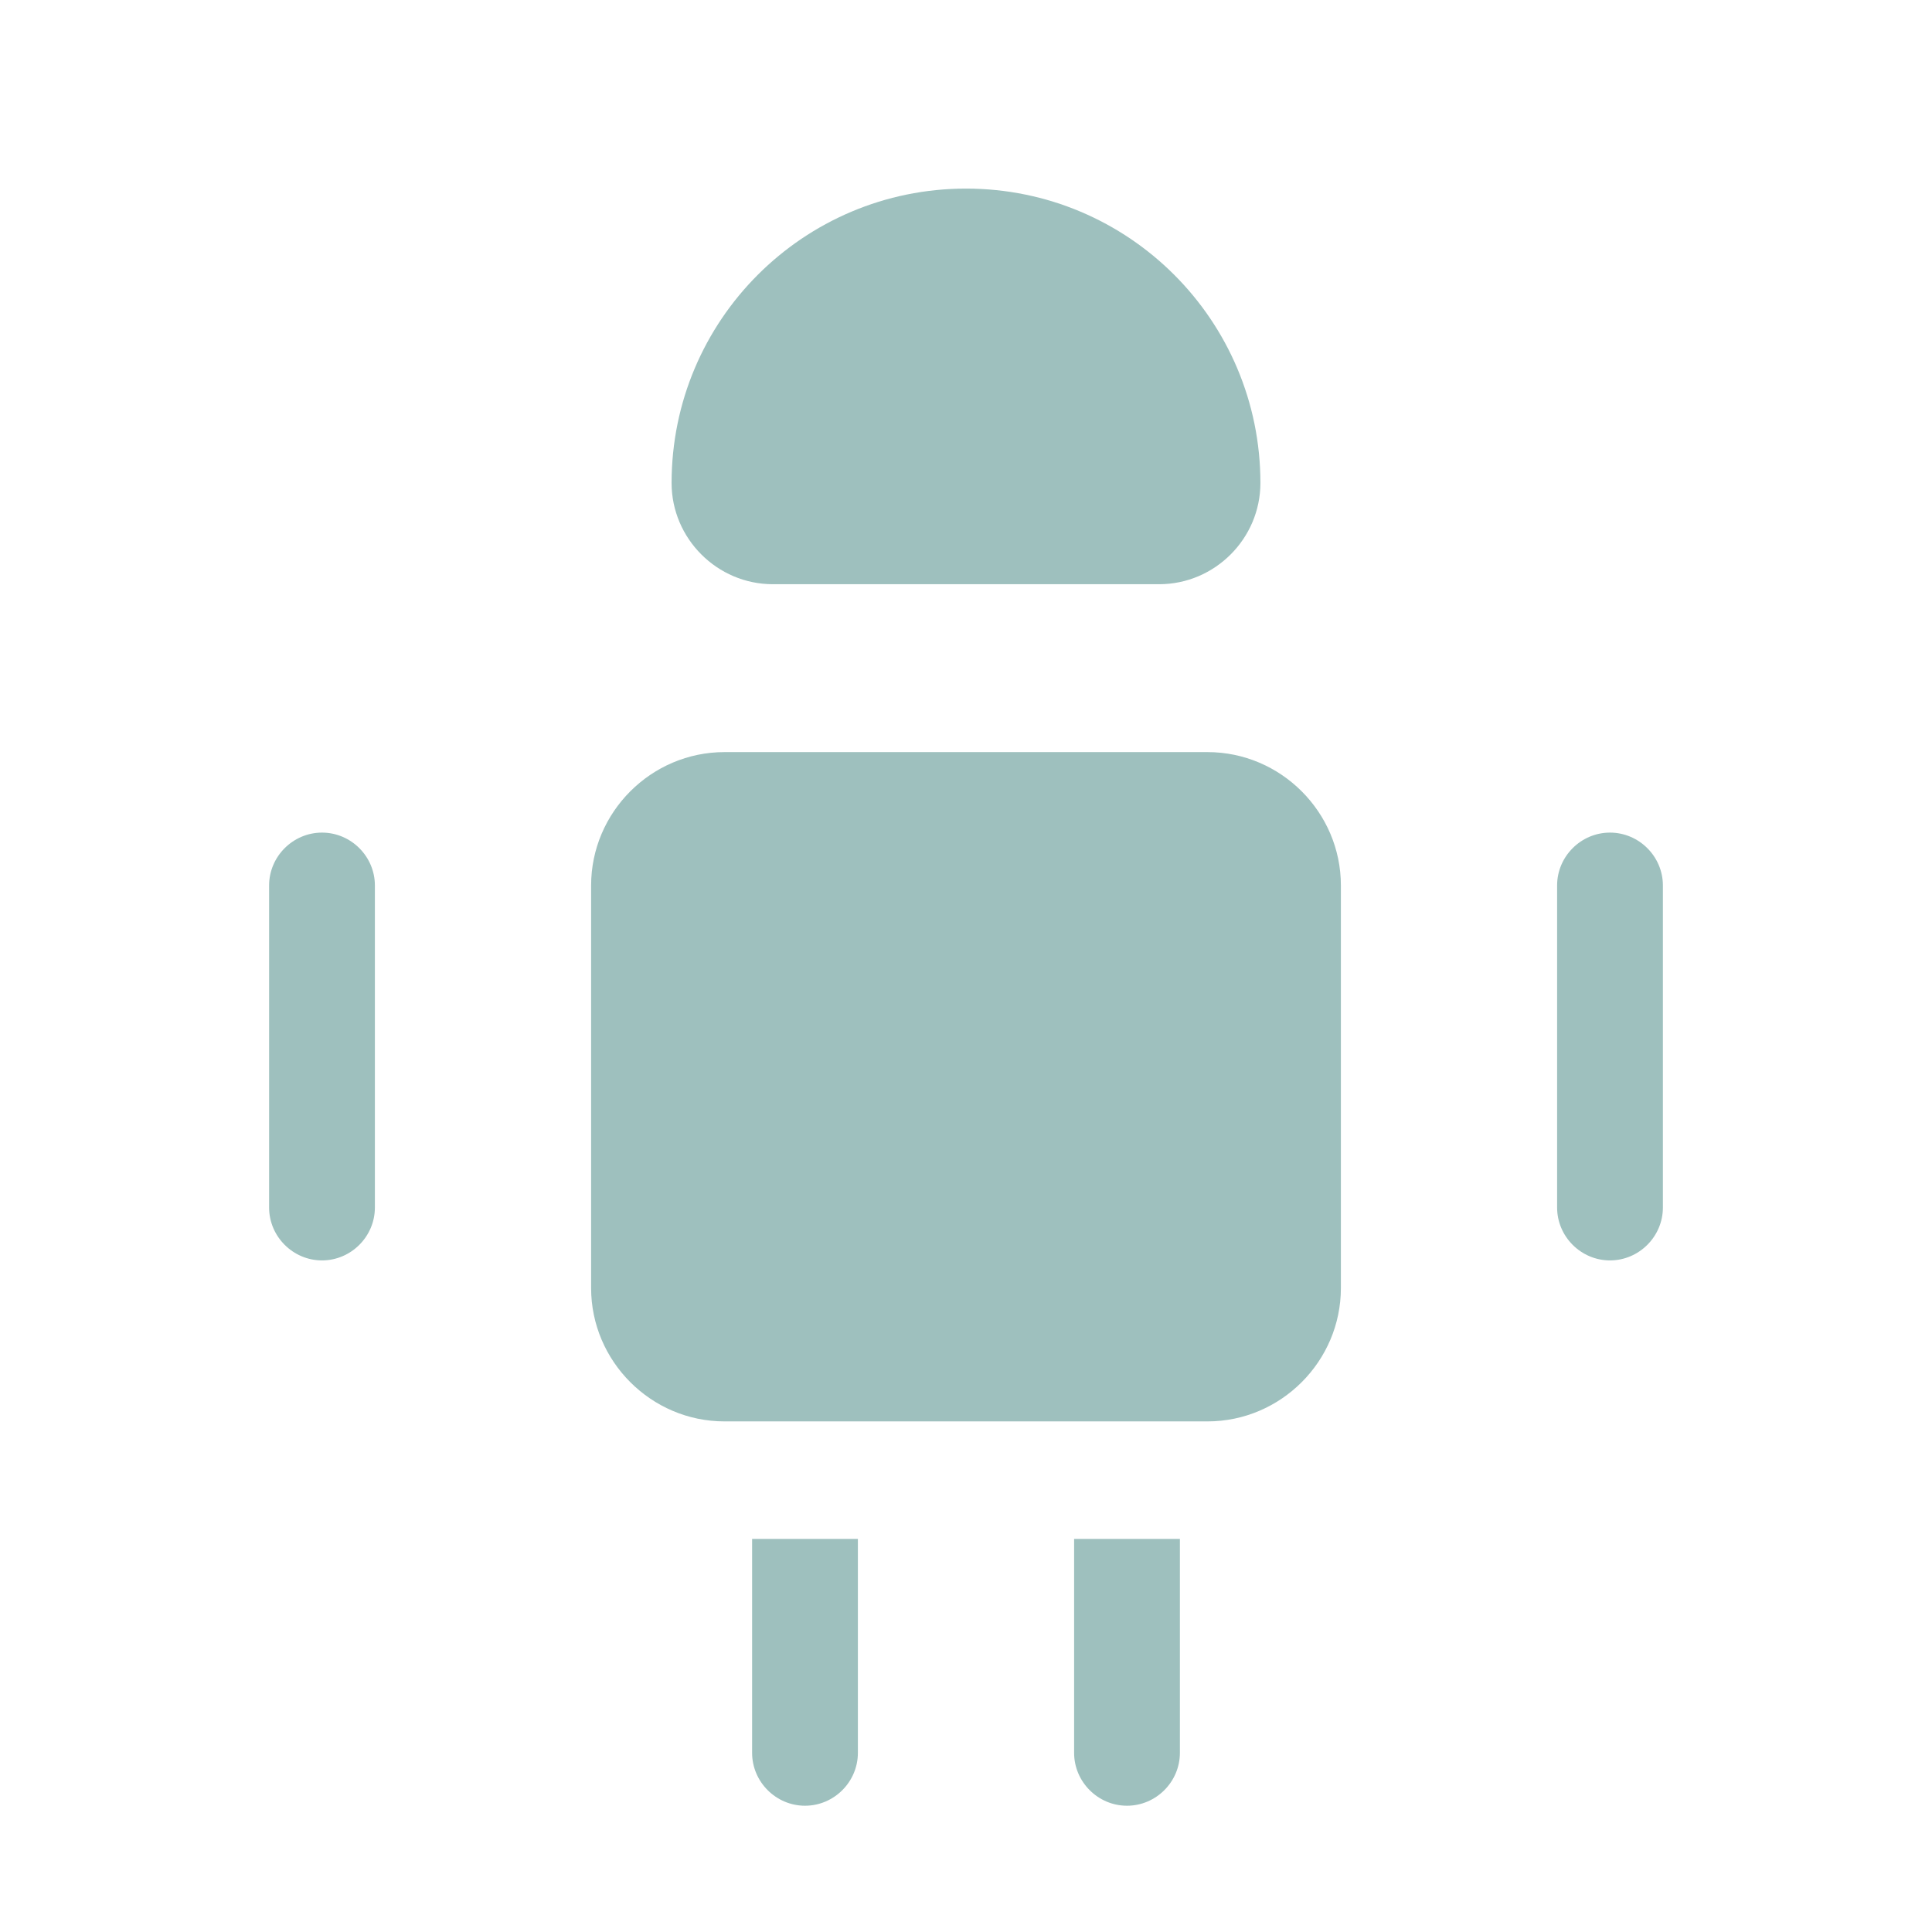 <svg width="70" height="70" viewBox="0 0 70 70" fill="none" xmlns="http://www.w3.org/2000/svg">
<path d="M31.083 55.758V63.508C31.083 64.56 30.219 65.425 29.167 65.425C28.115 65.425 27.25 64.56 27.25 63.508V55.758H31.083Z" fill="#9ec0be" stroke-width="2"/>
<path d="M42.75 55.758V63.508C42.75 64.56 41.885 65.425 40.833 65.425C39.781 65.425 38.917 64.56 38.917 63.508V55.758H42.75Z" fill="#9ec0be" stroke-width="2"/>
<path d="M48.583 32.083V46.667C48.583 49.323 46.406 51.5 43.75 51.5H26.25C23.594 51.5 21.417 49.323 21.417 46.667V32.083C21.417 29.427 23.594 27.25 26.25 27.25H43.75C46.406 27.25 48.583 29.427 48.583 32.083Z" fill="#9ec0be" stroke-width="2"/>
<path d="M13.583 32.083V43.75C13.583 44.802 12.719 45.667 11.667 45.667C10.615 45.667 9.75 44.802 9.75 43.75V32.083C9.75 31.031 10.615 30.167 11.667 30.167C12.719 30.167 13.583 31.031 13.583 32.083Z" fill="#9ec0be" stroke-width="2"/>
<path d="M60.25 32.083V43.75C60.25 44.802 59.385 45.667 58.333 45.667C57.281 45.667 56.417 44.802 56.417 43.75V32.083C56.417 31.031 57.281 30.167 58.333 30.167C59.385 30.167 60.25 31.031 60.25 32.083Z" fill="#9ec0be" stroke-width="2"/>
<path d="M45.667 17.5C45.667 19.514 44.014 21.167 42 21.167H28C25.986 21.167 24.333 19.514 24.333 17.5C24.333 11.607 29.107 6.833 35 6.833C40.894 6.833 45.667 11.607 45.667 17.5Z" fill="#9ec0be" stroke-width="2"/>
</svg>
